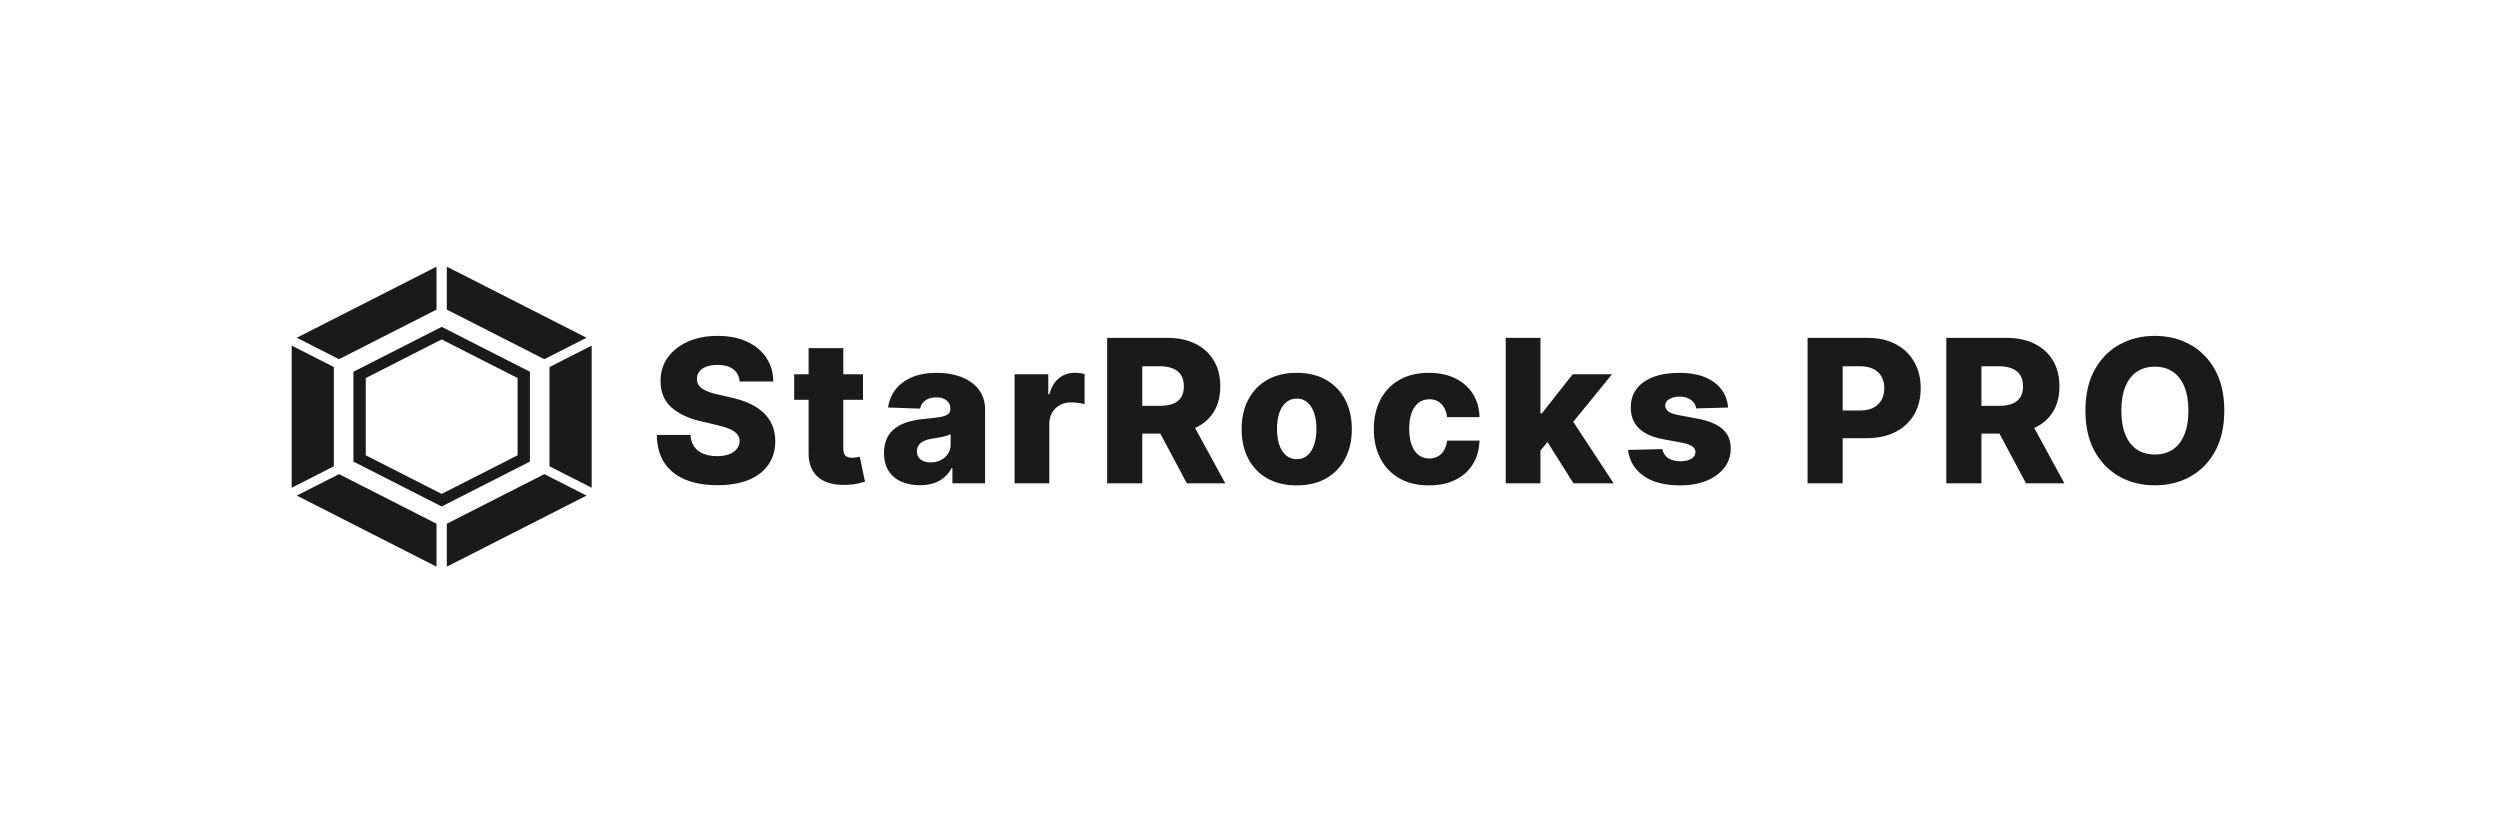 <svg viewBox="0 0 300 100" xmlns="http://www.w3.org/2000/svg" xmlns:xlink="http://www.w3.org/1999/xlink" width="300" height="100" fill="none" clip-path="url(#clipPath_7)" customFrame="url(#clipPath_7)">
	<defs>
		<clipPath id="clipPath_7">
			<rect width="300" height="100" x="0" y="0" rx="25" fill="rgb(255,255,255)" />
		</clipPath>
	</defs>
	<rect id="фрейм 1" width="300" height="100" x="0" y="0" rx="25" fill="rgb(255,255,255)" fill-opacity="0" />
	<path id="" d="M88.758 45.783C88.703 45.154 88.451 44.666 88.002 44.318C87.553 43.967 86.916 43.791 86.092 43.791C85.549 43.791 85.096 43.863 84.732 44.008C84.369 44.148 84.096 44.344 83.912 44.594C83.728 44.84 83.635 45.119 83.631 45.432C83.623 45.693 83.676 45.926 83.789 46.129C83.906 46.328 84.076 46.504 84.299 46.656C84.525 46.805 84.797 46.938 85.113 47.055C85.434 47.168 85.793 47.266 86.191 47.348L87.691 47.693C88.555 47.881 89.316 48.129 89.977 48.438C90.641 48.746 91.197 49.117 91.647 49.551C92.1 49.984 92.443 50.482 92.678 51.045C92.912 51.607 93.031 52.236 93.035 52.932C93.031 54.041 92.752 54.99 92.197 55.779C91.647 56.568 90.856 57.174 89.824 57.596C88.793 58.014 87.551 58.223 86.098 58.223C84.637 58.223 83.363 58.004 82.277 57.566C81.191 57.125 80.348 56.459 79.746 55.568C79.144 54.674 78.836 53.549 78.82 52.193L82.857 52.193C82.889 52.752 83.039 53.221 83.309 53.6C83.578 53.975 83.945 54.258 84.41 54.449C84.879 54.641 85.424 54.736 86.045 54.736C86.611 54.736 87.094 54.66 87.492 54.508C87.894 54.352 88.203 54.139 88.418 53.869C88.637 53.596 88.748 53.281 88.752 52.926C88.748 52.598 88.647 52.316 88.447 52.082C88.248 51.848 87.943 51.643 87.533 51.467C87.123 51.291 86.598 51.131 85.957 50.986L84.135 50.559C82.627 50.215 81.438 49.656 80.566 48.883C79.695 48.105 79.262 47.053 79.266 45.725C79.262 44.643 79.553 43.697 80.139 42.889C80.725 42.076 81.533 41.443 82.564 40.99C83.6 40.533 84.781 40.305 86.109 40.305C87.461 40.305 88.635 40.535 89.631 40.996C90.631 41.453 91.404 42.094 91.951 42.918C92.502 43.738 92.783 44.693 92.795 45.783L88.758 45.783ZM103.559 44.91L103.559 47.975L95.303 47.975L95.303 44.91L103.559 44.91ZM97.032 41.775L101.198 41.775L101.198 53.881C101.198 54.139 101.239 54.346 101.321 54.502C101.407 54.654 101.528 54.764 101.684 54.83C101.844 54.897 102.036 54.93 102.259 54.93C102.415 54.93 102.583 54.914 102.762 54.883C102.946 54.852 103.083 54.824 103.173 54.801L103.8 57.807C103.604 57.869 103.325 57.941 102.962 58.023C102.602 58.109 102.173 58.162 101.673 58.182C100.692 58.228 99.854 58.115 99.159 57.842C98.468 57.568 97.938 57.139 97.571 56.553C97.204 55.967 97.024 55.23 97.032 54.344L97.032 41.775ZM110.382 58.223C109.55 58.223 108.81 58.082 108.161 57.801C107.517 57.516 107.009 57.088 106.638 56.518C106.267 55.947 106.081 55.23 106.081 54.367C106.081 53.645 106.208 53.033 106.462 52.533C106.716 52.029 107.067 51.621 107.517 51.309C107.966 50.996 108.483 50.76 109.069 50.6C109.655 50.435 110.28 50.324 110.944 50.266C111.691 50.203 112.29 50.133 112.743 50.055C113.2 49.977 113.53 49.865 113.733 49.721C113.941 49.572 114.044 49.365 114.044 49.1L114.044 49.059C114.044 48.621 113.894 48.283 113.593 48.045C113.292 47.803 112.886 47.682 112.374 47.682C111.823 47.682 111.38 47.803 111.044 48.045C110.712 48.287 110.501 48.617 110.411 49.035L106.567 48.9C106.681 48.103 106.974 47.391 107.446 46.762C107.923 46.133 108.577 45.639 109.409 45.279C110.241 44.92 111.243 44.74 112.415 44.74C113.251 44.74 114.021 44.838 114.724 45.033C115.431 45.225 116.044 45.508 116.564 45.883C117.083 46.254 117.487 46.711 117.776 47.254C118.066 47.793 118.21 48.408 118.21 49.1L118.21 58L114.29 58L114.29 56.172L114.191 56.172C113.952 56.621 113.651 56.998 113.288 57.303C112.929 57.607 112.507 57.838 112.023 57.994C111.538 58.147 110.991 58.223 110.382 58.223ZM111.671 55.492C112.116 55.492 112.521 55.402 112.884 55.223C113.247 55.039 113.536 54.787 113.751 54.467C113.966 54.147 114.073 53.772 114.073 53.342L114.073 52.1C113.956 52.162 113.812 52.221 113.64 52.275C113.472 52.326 113.288 52.375 113.089 52.422C112.89 52.465 112.687 52.504 112.48 52.539C112.273 52.574 112.071 52.605 111.876 52.633C111.482 52.691 111.146 52.787 110.868 52.92C110.595 53.053 110.386 53.223 110.241 53.43C110.101 53.637 110.03 53.883 110.03 54.168C110.03 54.598 110.185 54.926 110.493 55.152C110.802 55.379 111.194 55.492 111.671 55.492ZM121.75 58L121.75 44.91L125.793 44.91L125.793 47.295L125.928 47.295C126.166 46.428 126.555 45.785 127.094 45.367C127.637 44.945 128.266 44.734 128.981 44.734C129.176 44.734 129.375 44.748 129.578 44.775C129.786 44.799 129.975 44.834 130.147 44.881L130.147 48.502C129.948 48.435 129.688 48.383 129.368 48.344C129.047 48.305 128.762 48.285 128.512 48.285C128.016 48.285 127.571 48.395 127.176 48.613C126.786 48.832 126.477 49.137 126.25 49.527C126.028 49.918 125.916 50.371 125.916 50.887L125.916 58L121.75 58ZM132.858 58L132.858 40.545L140.065 40.545C141.374 40.545 142.503 40.781 143.452 41.254C144.405 41.723 145.14 42.393 145.655 43.264C146.175 44.131 146.434 45.164 146.434 46.363C146.434 47.566 146.171 48.592 145.643 49.44C145.116 50.283 144.366 50.926 143.393 51.367C142.421 51.809 141.268 52.029 139.936 52.029L135.378 52.029L135.378 48.701L139.157 48.701C139.79 48.701 140.321 48.619 140.751 48.455C141.181 48.287 141.507 48.031 141.729 47.688C141.952 47.34 142.063 46.898 142.063 46.363C142.063 45.82 141.952 45.371 141.729 45.016C141.507 44.66 141.179 44.395 140.745 44.219C140.315 44.039 139.784 43.949 139.151 43.949L137.071 43.949L137.071 58L132.858 58ZM142.684 50.025L147.032 58L142.421 58L138.167 50.025L142.684 50.025ZM155.603 58.246C154.232 58.246 153.052 57.965 152.064 57.402C151.08 56.836 150.322 56.047 149.79 55.035C149.259 54.02 148.994 52.84 148.994 51.496C148.994 50.148 149.259 48.969 149.79 47.957C150.322 46.941 151.08 46.152 152.064 45.59C153.052 45.023 154.232 44.74 155.603 44.74C156.978 44.74 158.158 45.023 159.142 45.59C160.13 46.152 160.89 46.941 161.421 47.957C161.953 48.969 162.218 50.148 162.218 51.496C162.218 52.84 161.953 54.02 161.421 55.035C160.89 56.047 160.13 56.836 159.142 57.402C158.158 57.965 156.978 58.246 155.603 58.246ZM155.632 55.1C156.128 55.1 156.55 54.947 156.898 54.643C157.246 54.338 157.511 53.914 157.695 53.371C157.878 52.824 157.97 52.19 157.97 51.467C157.97 50.744 157.878 50.111 157.695 49.568C157.511 49.022 157.246 48.596 156.898 48.291C156.55 47.982 156.128 47.828 155.632 47.828C155.117 47.828 154.679 47.982 154.32 48.291C153.964 48.596 153.695 49.022 153.511 49.568C153.331 50.111 153.242 50.744 153.242 51.467C153.242 52.19 153.331 52.824 153.511 53.371C153.695 53.914 153.964 54.338 154.32 54.643C154.679 54.947 155.117 55.1 155.632 55.1ZM171.467 58.246C170.088 58.246 168.904 57.963 167.916 57.397C166.931 56.826 166.176 56.033 165.648 55.018C165.121 54.002 164.857 52.828 164.857 51.496C164.857 50.156 165.121 48.978 165.648 47.963C166.18 46.947 166.937 46.156 167.922 45.59C168.91 45.023 170.09 44.74 171.461 44.74C172.672 44.74 173.726 44.959 174.625 45.397C175.527 45.834 176.232 46.453 176.74 47.254C177.248 48.051 177.515 48.984 177.543 50.055L173.652 50.055C173.57 49.387 173.344 48.863 172.972 48.484C172.601 48.102 172.119 47.91 171.525 47.91C171.041 47.91 170.617 48.045 170.254 48.315C169.89 48.584 169.607 48.982 169.404 49.51C169.205 50.037 169.105 50.685 169.105 51.455C169.105 52.228 169.205 52.881 169.404 53.412C169.603 53.94 169.885 54.34 170.248 54.613C170.611 54.883 171.037 55.018 171.525 55.018C171.904 55.018 172.242 54.935 172.539 54.772C172.84 54.607 173.086 54.365 173.277 54.045C173.472 53.721 173.597 53.33 173.652 52.873L177.543 52.873C177.508 53.951 177.24 54.895 176.74 55.703C176.244 56.508 175.549 57.133 174.654 57.578C173.76 58.023 172.697 58.246 171.467 58.246ZM184.444 54.566L184.461 49.592L185.036 49.592L188.721 44.91L193.444 44.91L187.971 51.625L186.87 51.625L184.444 54.566ZM180.688 58L180.688 40.545L184.854 40.545L184.854 58L180.688 58ZM188.815 58L185.393 52.557L188.129 49.609L193.637 58L188.815 58ZM207.372 48.906L203.546 49.006C203.507 48.732 203.4 48.49 203.224 48.279C203.048 48.068 202.819 47.902 202.538 47.781C202.257 47.656 201.933 47.594 201.566 47.594C201.081 47.594 200.669 47.69 200.329 47.881C199.993 48.072 199.827 48.334 199.831 48.666C199.827 48.92 199.931 49.143 200.142 49.334C200.353 49.522 200.735 49.672 201.29 49.785L203.804 50.26C205.112 50.514 206.087 50.93 206.728 51.508C207.368 52.086 207.691 52.852 207.694 53.805C207.691 54.703 207.425 55.486 206.898 56.154C206.374 56.818 205.657 57.334 204.747 57.701C203.837 58.065 202.796 58.246 201.624 58.246C199.757 58.246 198.284 57.861 197.206 57.092C196.132 56.318 195.519 55.285 195.366 53.992L199.485 53.893C199.571 54.365 199.804 54.727 200.183 54.977C200.566 55.227 201.054 55.352 201.648 55.352C202.179 55.352 202.612 55.254 202.948 55.059C203.284 54.859 203.454 54.594 203.458 54.262C203.454 53.973 203.323 53.738 203.066 53.559C202.808 53.379 202.409 53.236 201.87 53.131L199.579 52.703C198.271 52.461 197.294 52.02 196.65 51.379C196.009 50.734 195.691 49.91 195.694 48.906C195.691 48.031 195.923 47.283 196.392 46.662C196.864 46.041 197.536 45.566 198.407 45.238C199.278 44.906 200.304 44.74 201.483 44.74C203.253 44.74 204.65 45.111 205.673 45.853C206.696 46.592 207.263 47.609 207.372 48.906ZM216.909 58L216.909 40.545L224.116 40.545C225.425 40.545 226.554 40.799 227.503 41.307C228.456 41.815 229.191 42.523 229.706 43.434C230.226 44.34 230.486 45.391 230.486 46.586C230.486 47.793 230.222 48.848 229.695 49.75C229.167 50.648 228.417 51.346 227.445 51.842C226.472 52.334 225.32 52.58 223.988 52.58L219.54 52.58L219.54 49.258L223.208 49.258C223.841 49.258 224.372 49.148 224.802 48.93C225.232 48.707 225.558 48.395 225.781 47.992C226.003 47.59 226.115 47.121 226.115 46.586C226.115 46.047 226.003 45.58 225.781 45.185C225.558 44.791 225.23 44.486 224.796 44.272C224.366 44.057 223.835 43.949 223.202 43.949L221.122 43.949L221.122 58L216.909 58ZM233.557 58L233.557 40.545L240.764 40.545C242.073 40.545 243.202 40.781 244.151 41.254C245.104 41.723 245.838 42.393 246.354 43.264C246.874 44.131 247.133 45.164 247.133 46.363C247.133 47.566 246.87 48.592 246.342 49.44C245.815 50.283 245.065 50.926 244.092 51.367C243.12 51.809 241.967 52.029 240.635 52.029L236.077 52.029L236.077 48.701L239.856 48.701C240.489 48.701 241.02 48.619 241.45 48.455C241.879 48.287 242.206 48.031 242.428 47.688C242.651 47.34 242.762 46.898 242.762 46.363C242.762 45.82 242.651 45.371 242.428 45.016C242.206 44.66 241.878 44.395 241.444 44.219C241.014 44.039 240.483 43.949 239.85 43.949L237.77 43.949L237.77 58L233.557 58ZM243.383 50.025L247.731 58L243.12 58L238.866 50.025L243.383 50.025ZM266.914 49.275C266.914 51.197 266.545 52.826 265.807 54.162C265.072 55.494 264.074 56.508 262.813 57.203C261.555 57.895 260.145 58.24 258.582 58.24C257.012 58.24 255.598 57.891 254.34 57.191C253.086 56.492 252.09 55.477 251.352 54.145C250.617 52.809 250.25 51.185 250.25 49.275C250.25 47.35 250.617 45.721 251.352 44.389C252.09 43.053 253.086 42.039 254.34 41.348C255.598 40.652 257.012 40.305 258.582 40.305C260.145 40.305 261.555 40.652 262.813 41.348C264.074 42.039 265.072 43.053 265.807 44.389C266.545 45.721 266.914 47.35 266.914 49.275ZM262.608 49.275C262.608 48.135 262.445 47.174 262.121 46.393C261.801 45.607 261.34 45.014 260.738 44.611C260.141 44.205 259.422 44.002 258.582 44.002C257.742 44.002 257.022 44.205 256.42 44.611C255.822 45.014 255.363 45.607 255.043 46.393C254.723 47.174 254.563 48.135 254.563 49.275C254.563 50.412 254.723 51.373 255.043 52.158C255.363 52.94 255.822 53.533 256.42 53.94C257.022 54.342 257.742 54.543 258.582 54.543C259.422 54.543 260.141 54.342 260.738 53.94C261.34 53.533 261.801 52.94 262.121 52.158C262.445 51.373 262.608 50.412 262.608 49.275Z" fill="rgb(26,26,26)" fill-rule="nonzero" />
	<path id="" d="" fill="rgb(26,26,26)" fill-rule="nonzero" />
	<path id="" d="" fill="rgb(218,41,28)" fill-rule="nonzero" />
	<path id="Форма 1" d="M53.617 32L62 36.264L70.383 40.529L65.32 43.104L53.617 37.151L53.617 32ZM71 41.471L71 50L71 58.529L65.938 55.954L65.938 44.046L71 41.471ZM70.383 59.471L62 63.736L53.617 68L53.617 62.849L65.32 56.896L70.383 59.471ZM52.383 68L44 63.736L35.617 59.471L40.68 56.896L52.383 62.849L52.383 68ZM35 58.529L35 50L35 41.471L40.062 44.046L40.062 55.954L35 58.529ZM35.617 40.529L44 36.264L52.383 32L52.383 37.151L40.679 43.104L35.617 40.529ZM53 39.223L42.408 44.612L42.408 55.388L53 60.777L63.592 55.388L63.592 44.612L53 39.223ZM53 40.731L43.89 45.365L43.89 54.635L53 59.269L62.11 54.635L62.11 45.365L53 40.731Z" fill="rgb(26,26,26)" fill-rule="evenodd" />
</svg>
